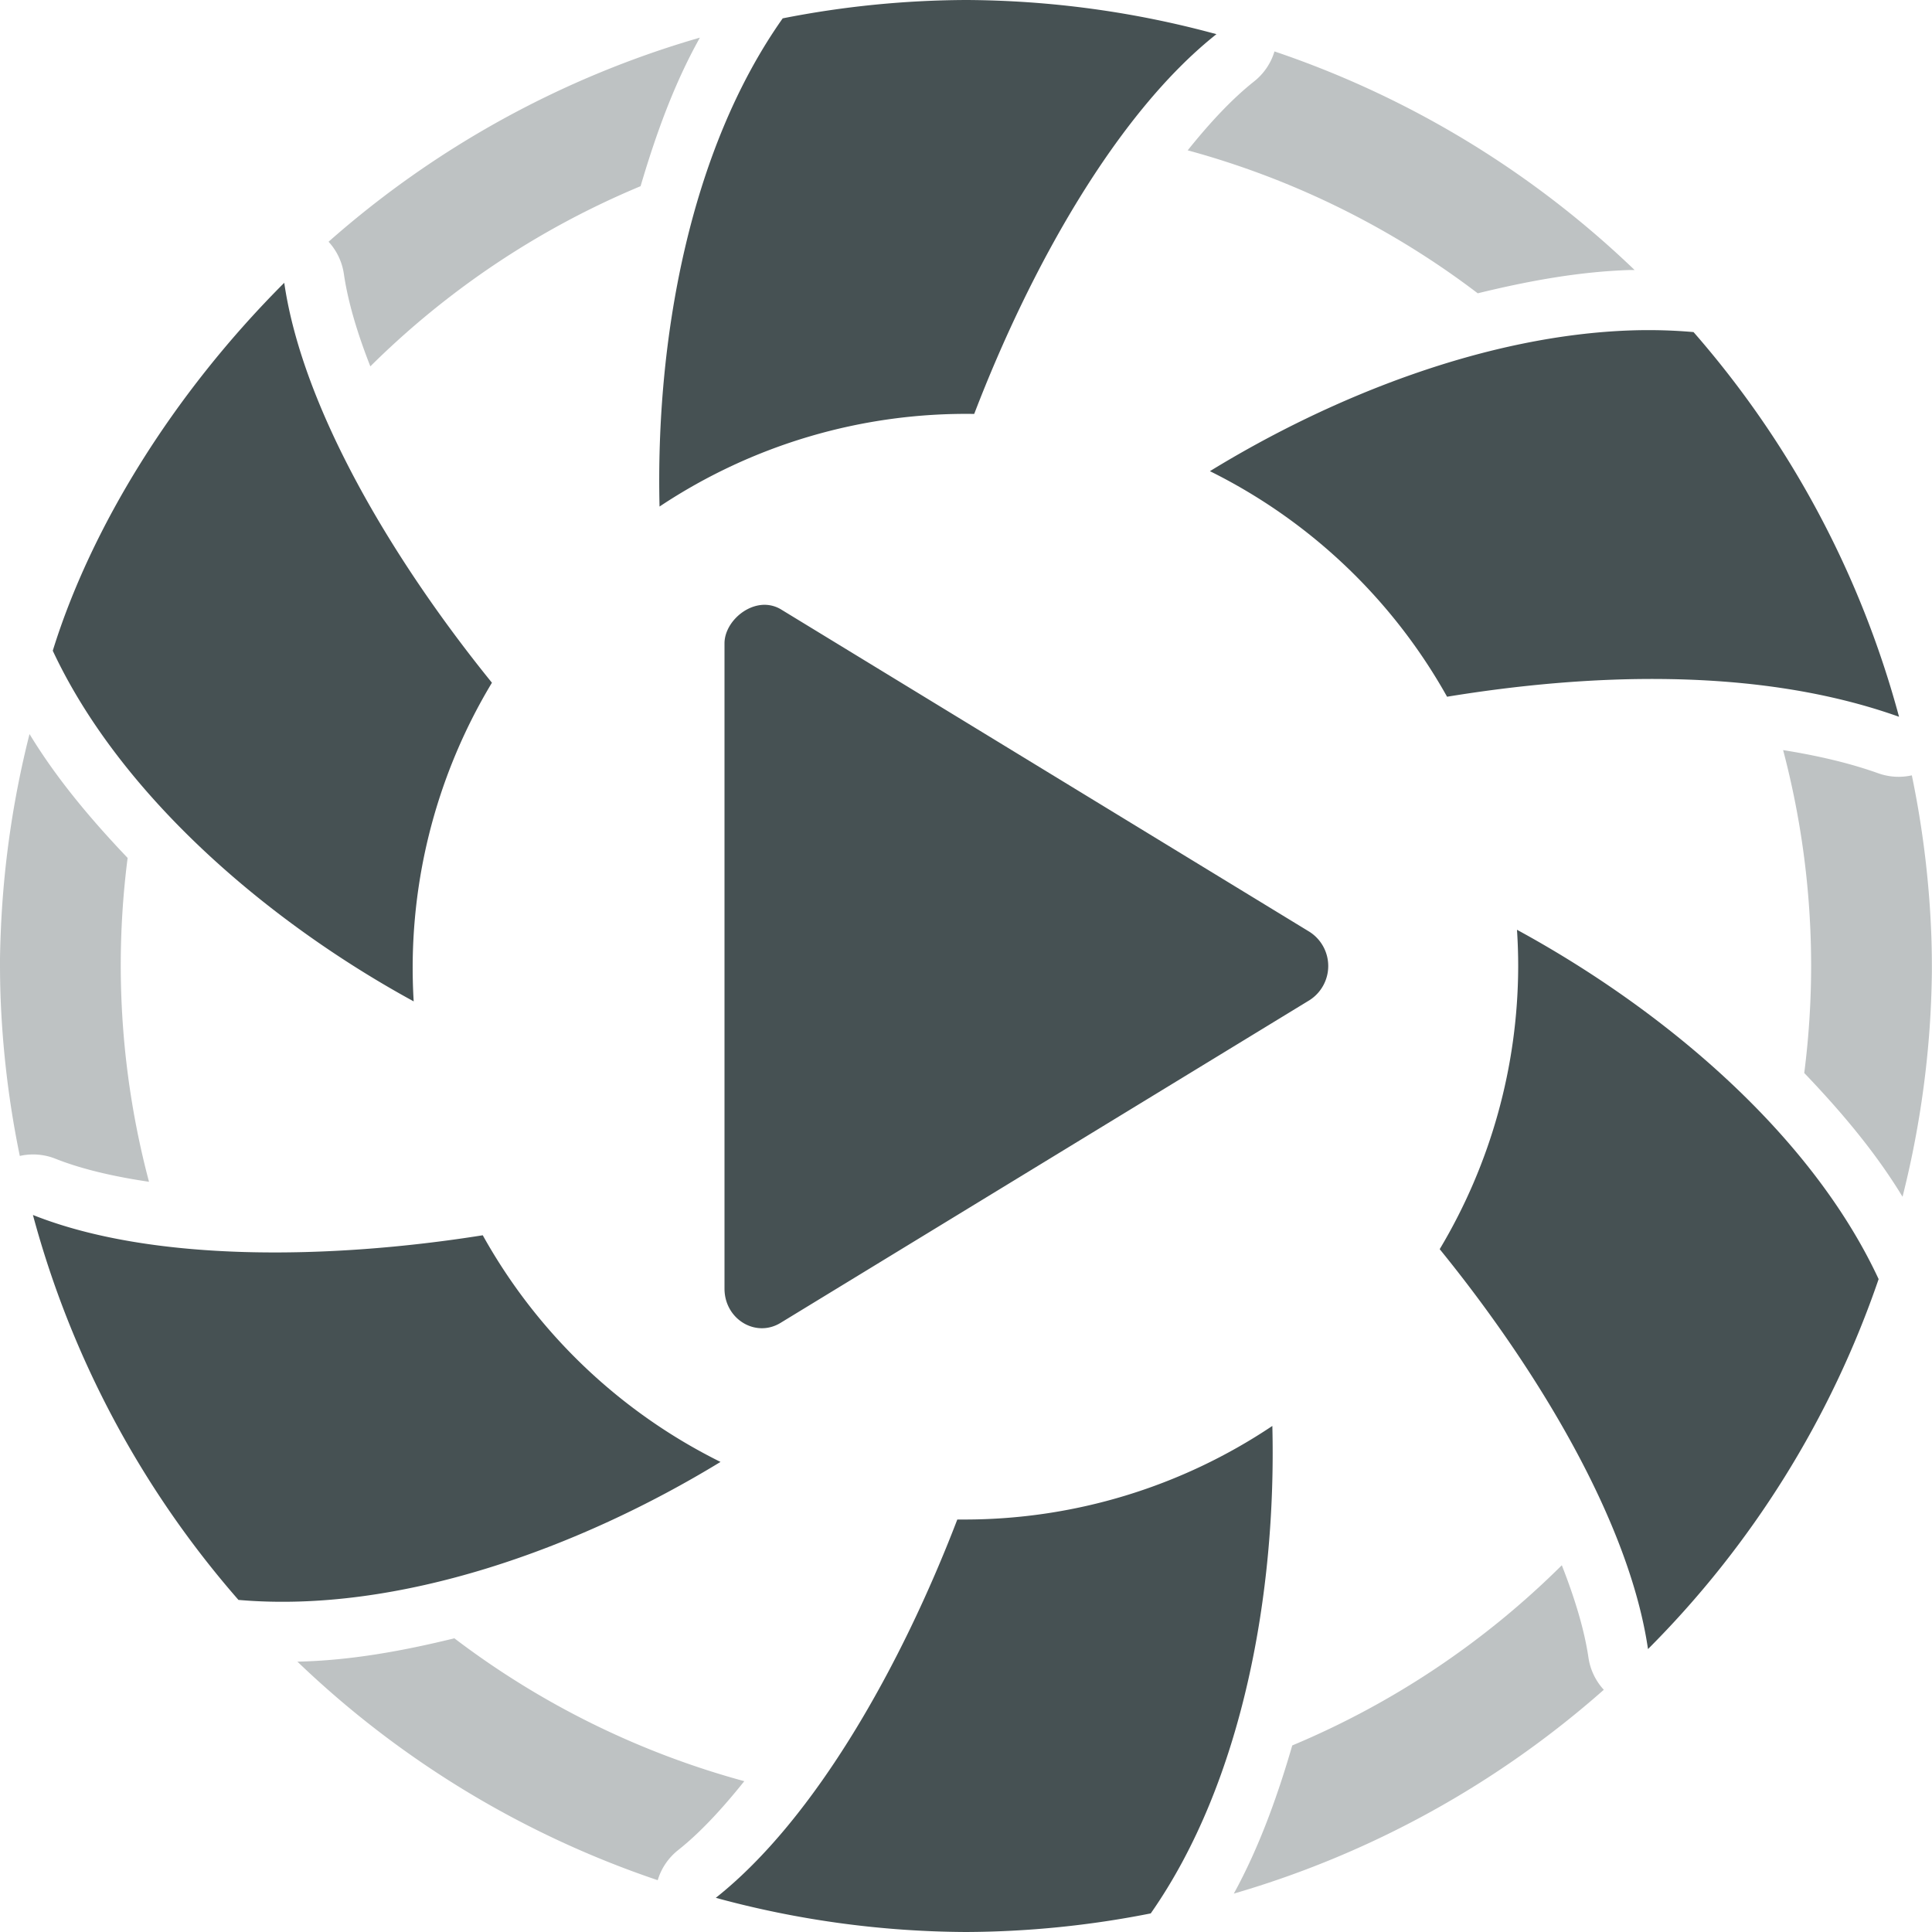 <svg width="16" height="16" version="1.1" xmlns="http://www.w3.org/2000/svg">
 <path d="m5.795 0.312a8 8 0 0 0-3.074 1.69 0.5 0.5 0 0 1 0.127 0.268c0.034 0.232 0.112 0.492 0.219 0.764a7 7 0 0 1 2.238-1.492c0.126-0.427 0.276-0.845 0.49-1.228zm4.76 0.113a0.5 0.5 0 0 1-0.17 0.25c-0.184 0.146-0.367 0.343-0.549 0.57a7 7 0 0 1 2.402 1.184c0.417-0.102 0.84-0.18 1.264-0.193h0.035a8 8 0 0 0-2.982-1.81zm-2.557 0.074a7.504 7.504 0 0 0-1.182 0.119c-0.104 0.165-0.19 0.348-0.271 0.533a7 7 0 0 1 1.361-0.152 7 7 0 0 1 0.094 0 7 7 0 0 1 0.812 0.049 9.026 9.026 0 0 1 0.307-0.396c-0.372-0.058-0.739-0.15-1.117-0.152h-0.004zm5.535 2.736c-0.119 0.004-0.241 0.031-0.361 0.049a7 7 0 0 1 1.256 1.945 9.208 9.208 0 0 1 0.4 0.055c-0.29-0.722-0.593-1.442-1.092-2.043-0.068-1e-3 -0.135-0.008-0.203-0.006zm-11.303 0.213c-0.495 0.634-0.981 1.281-1.201 1.91 0.088 0.163 0.2 0.318 0.314 0.473a7 7 0 0 1 1.041-2.012 9.204 9.204 0 0 1-0.154-0.371zm-1.986 2.633a8 8 0 0 0-0.238 1.645 8 8 0 0 0-0.006 0.215 8 8 0 0 0 0 0.023 8 8 0 0 0 0 0.035 8 8 0 0 0 0.004 0.238 8 8 0 0 0 0.16 1.336 0.5 0.5 0 0 1 0.295 0.023c0.219 0.087 0.485 0.148 0.775 0.191a7 7 0 0 1-0.234-1.789 7 7 0 0 1 0.057-0.893c-0.304-0.319-0.587-0.655-0.812-1.025zm14.523 0.131a7 7 0 0 1 0.232 1.787 7 7 0 0 1-0.057 0.887c0.304 0.318 0.589 0.654 0.814 1.025a8 8 0 0 0 0.225-1.408 8 8 0 0 0 0.018-0.455 8 8 0 0 0 0-0.02 8 8 0 0 0 0-0.029 8 8 0 0 0-0.004-0.238 8 8 0 0 0-0.162-1.34 0.5 0.5 0 0 1-0.275-0.016c-0.249-0.089-0.516-0.149-0.791-0.193zm-0.109 3.943a7 7 0 0 1-1.043 2.023 9.227 9.227 0 0 1 0.152 0.365c0.469-0.6 0.93-1.207 1.199-1.922-0.087-0.16-0.196-0.314-0.309-0.467zm-13.48 0.568c0.284 0.706 0.582 1.408 1.066 1.998 0.182 0.005 0.37-0.014 0.559-0.035a7 7 0 0 1-1.228-1.912 9.229 9.229 0 0 1-0.396-0.051zm11.756 2.24a7 7 0 0 1-2.232 1.492c-0.124 0.426-0.274 0.843-0.484 1.227a8 8 0 0 0 3.064-1.688 0.5 0.5 0 0 1-0.127-0.266c-0.034-0.232-0.114-0.494-0.221-0.766zm-9.172 0.605c-0.429 0.105-0.863 0.184-1.299 0.193a8 8 0 0 0 2.984 1.81 0.5 0.5 0 0 1 0.17-0.25c0.183-0.145 0.366-0.344 0.547-0.57a7 7 0 0 1-2.402-1.184zm5.701 1.275a7 7 0 0 1-1.463 0.154 7 7 0 0 1-0.811-0.047 9.02 9.02 0 0 1-0.307 0.395c0.373 0.058 0.74 0.15 1.119 0.152 0.4-2e-3 0.797-0.055 1.191-0.121 0.103-0.165 0.189-0.347 0.27-0.533z" fill="#465153" opacity=".35"/>
 <path d="M8 0a7.98 7.98 0 0 0-1.518.152c-.777 1.1-1.053 2.676-1.02 4.043a4.579 4.579 0 0 1 2.606-.767C8.531 2.22 9.245.94 10.074.283A8 8 0 0 0 8 0zM2.354 2.342C1.43 3.266.752 4.372.437 5.389c.565 1.208 1.79 2.25 2.989 2.904a4.578 4.578 0 0 1 .648-2.639C3.26 4.65 2.506 3.39 2.354 2.342zm11.164.394c-1.2.038-2.477.54-3.498 1.166a4.579 4.579 0 0 1 1.964 1.868c1.137-.186 2.554-.258 3.743.166a8 8 0 0 0-1.702-3.186h-.002a4.293 4.293 0 0 0-.505-.014zM6.305 5.01c-.16.016-.305.168-.305.318v5.344c0 .252.258.41.465.283l4.38-2.672a.336.336 0 0 0 0-.566l-4.38-2.672a.265.265 0 0 0-.16-.035zM12.563 7.7a4.579 4.579 0 0 1 .01.303 4.579 4.579 0 0 1-.65 2.342c.817 1.005 1.572 2.264 1.725 3.312a8 8 0 0 0 1.91-3.064c-.565-1.213-1.793-2.239-2.995-2.893zM.273 10.063a8 8 0 0 0 1.702 3.187 8 8 0 0 0 .002 0c1.328.115 2.825-.432 3.99-1.143a4.579 4.579 0 0 1-1.969-1.877c-1.277.203-2.742.223-3.725-.168zm10.264 1.746a4.579 4.579 0 0 1-2.543.775 4.579 4.579 0 0 1-.066 0c-.462 1.204-1.174 2.478-2 3.133A8 8 0 0 0 8 16a8 8 0 0 0 1.53-.154c.766-1.095 1.041-2.67 1.007-4.037z" fill="#465153"/>
</svg>

